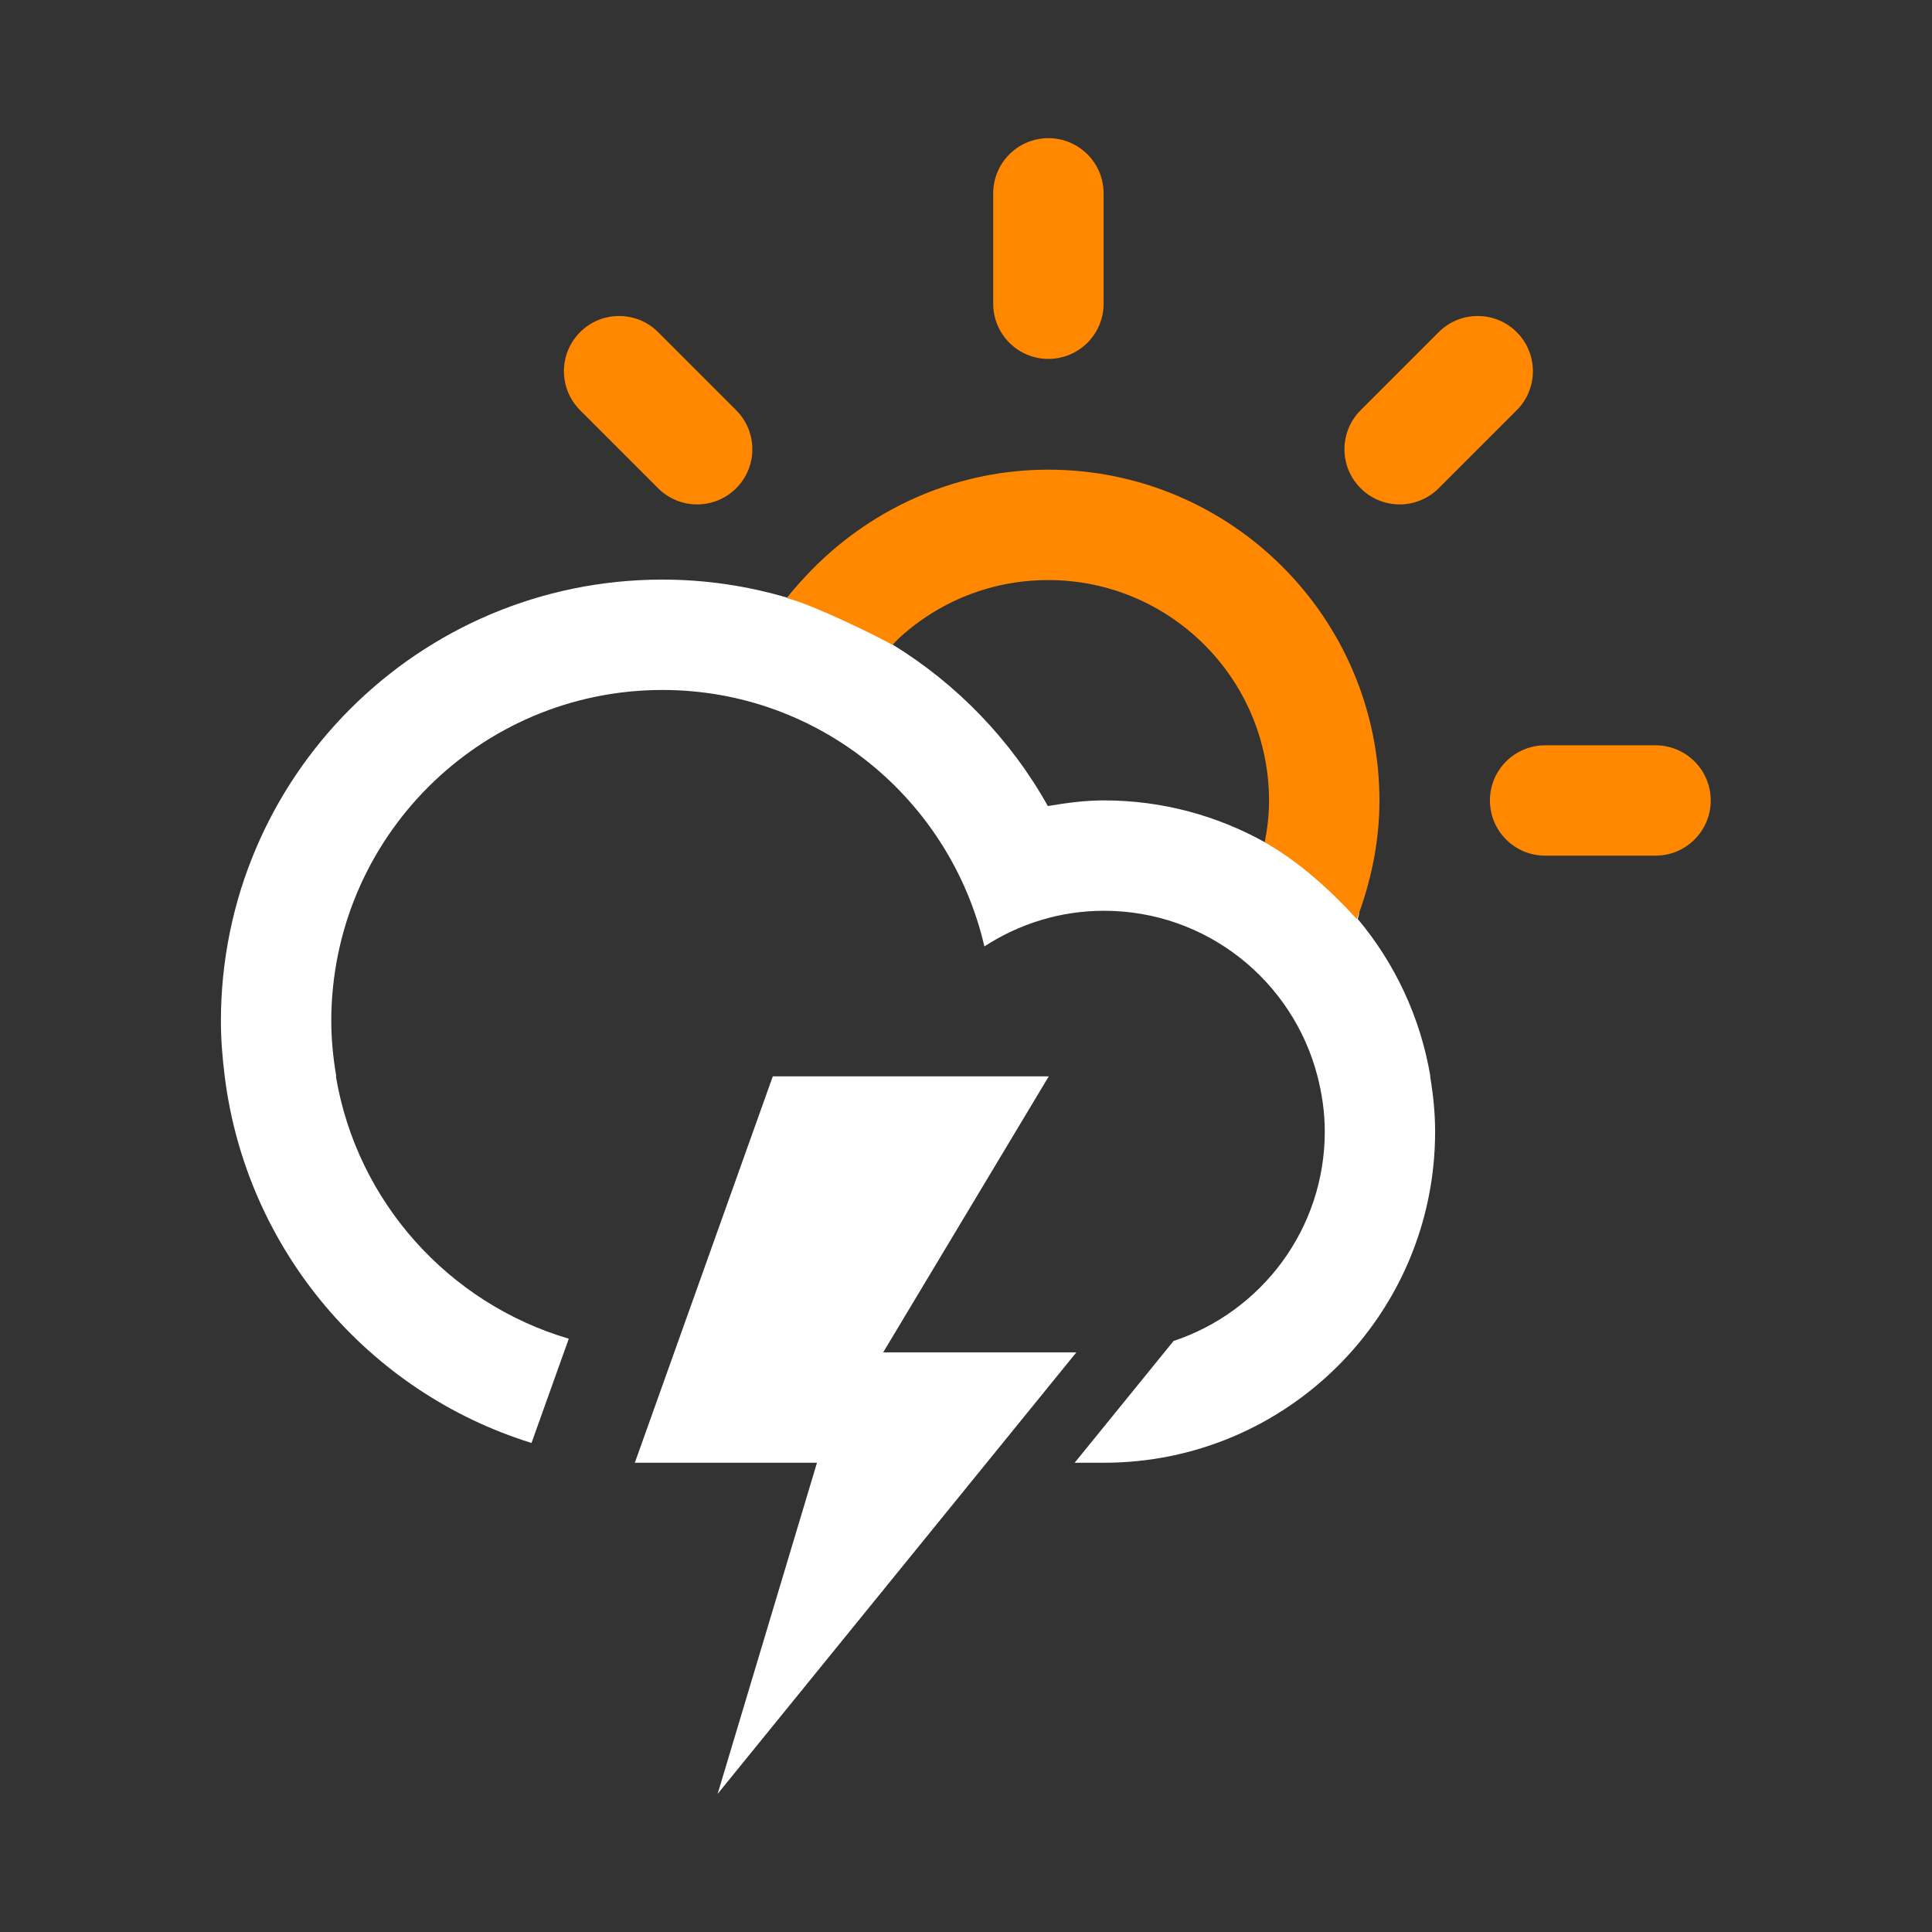 <?xml version="1.0" encoding="UTF-8" standalone="no"?>
<!-- Generator: Adobe Illustrator 15.1.0, SVG Export Plug-In . SVG Version: 6.00 Build 0)  -->

<svg
   xmlns:dc="http://purl.org/dc/elements/1.1/"
   xmlns:cc="http://creativecommons.org/ns#"
   xmlns:rdf="http://www.w3.org/1999/02/22-rdf-syntax-ns#"
   xmlns:svg="http://www.w3.org/2000/svg"
   xmlns="http://www.w3.org/2000/svg"
   xmlns:sodipodi="http://sodipodi.sourceforge.net/DTD/sodipodi-0.dtd"
   xmlns:inkscape="http://www.inkscape.org/namespaces/inkscape"
   version="1.1"
   id="Layer_1"
   x="0px"
   y="0px"
   width="70"
   height="70"
   viewBox="0 0 70 70"
   enable-background="new 0 0 100 100"
   xml:space="preserve"
   inkscape:version="0.48.5 r10040"
   sodipodi:docname="cloud_lightning_sun.svg"><rect x="0" y="0" width="70" height="70" fill="#333333" stroke="none"/><defs
   id="defs3347" /><sodipodi:namedview
   pagecolor="#ffffff"
   bordercolor="#666666"
   borderopacity="1"
   objecttolerance="10"
   gridtolerance="10"
   guidetolerance="10"
   inkscape:pageopacity="0"
   inkscape:pageshadow="2"
   inkscape:window-width="1600"
   inkscape:window-height="1138"
   id="namedview3345"
   showgrid="false"
   inkscape:zoom="9.44"
   inkscape:cx="29.591843"
   inkscape:cy="43.216448"
   inkscape:window-x="1594"
   inkscape:window-y="-6"
   inkscape:window-maximized="1"
   inkscape:current-layer="Layer_1" />
<path
   id="path3343"
   style="fill:#ffffff;fill-rule:evenodd"
   d="m 28,38.998 9.999,0 -5.999,10 6.999,0 -12.998,15.998 3.6,-11.998 -6.6,0 z m 7.668,-19.692 c -2.212,0 -1.884,2.593 -3.331,4.046 2.34,1.435 4.285,3.451 5.629,5.853 0.664,-0.113 1.337,-0.205 2.033,-0.205 2.125,0 4.118,0.559 5.85,1.527 l 0,0 c 0.096,-0.494 1.208,-0.686 1.208,-1.209 0,-4.418 -6.971,-10.012 -11.389,-10.012 z M 49.192,33.294 l 0,0 c 1.342,1.6 2.271,3.555 2.633,5.704 l -0.008,0 c 0.109,0.652 0.18,1.318 0.18,2 0,6.627 -5.372,12 -11.998,12 -0.28,0 -0.649,0 -1.062,0 l 3.584,-4.412 c 3.181,-1.057 5.478,-4.053 5.478,-7.588 0,-0.691 -0.098,-1.359 -0.263,-2 l 0,0 c -0.889,-3.448 -4.011,-5.999 -7.736,-5.999 -1.601,0 -3.083,0.48 -4.334,1.291 -1.231,-5.316 -5.973,-9.291 -11.664,-9.291 -6.627,0 -11.999,5.373 -11.999,12 0,0.682 0.07,1.348 0.181,1.999 l -0.014,0 c 0.764,4.549 4.088,8.223 8.438,9.506 l -1.35,3.777 c -5.903,-1.83 -10.33,-6.99 -11.116,-13.283 l 0,0 c -0.082,-0.657 -0.138,-1.321 -0.138,-1.999 0,-8.836 7.162,-15.999 15.998,-15.999 1.572,0 3.089,0.232 4.523,0.655 2.195,-2.828 6.695,-4.069 10.534,-3.701 6.627,0.636 4.372,3.888 8.08,7.443 -0.001,1.516 2.566,6.561 2.053,7.897 z"
   inkscape:connector-curvature="0"
   sodipodi:nodetypes="ccccccccsccsccssccccssccsccscssccccccsscscc" />
<path
   id="path8919"
   d="m 23.845,17.69 -2.827,-2.827 c -0.781,-0.781 -0.781,-2.048 0,-2.828 0.78,-0.781 2.047,-0.781 2.827,0 l 2.828,2.828 c 0.781,0.78 0.781,2.047 0,2.827 -0.78,0.781 -2.047,0.781 -2.828,0 z m 14.14,-4.686 c -1.104,0 -1.999,-0.895 -1.999,-1.999 l 0,-3.999 c 0,-1.105 0.896,-2 1.999,-2 1.105,0 2,0.895 2,2 l 0,3.999 c 0,1.105 -0.894,1.999 -2,1.999 z m -9.47,8.666 c 0.987,0.26 3.307,1.396 3.809,1.691 1.447,-1.451 3.444,-2.344 5.656,-2.344 4.418,0 8,3.584 8,8 0,0.523 -0.06,1.006 -0.156,1.5 1.276,0.726 2.375,1.736 3.336,2.781 0.505,-1.326 0.819,-2.777 0.82,-4.281 0,-6.625 -5.373,-12 -12,-12 -3.841,0 -7.269,1.845 -9.465,4.652 z m 23.611,-3.98 c -0.781,0.781 -2.047,0.781 -2.828,0 -0.781,-0.78 -0.781,-2.047 0,-2.827 l 2.828,-2.828 c 0.781,-0.781 2.047,-0.781 2.828,0 0.781,0.78 0.781,2.047 0,2.828 z m 7.857,13.312 -4,0 c -1.104,0 -2,-0.895 -2,-2 0,-1.104 0.896,-1.998 2,-1.998 l 4,0 c 1.104,0 2,0.895 2,1.998 0,1.105 -0.896,2 -2,2 z"
   style="fill:#ff8800;fill-opacity:1"
   inkscape:connector-curvature="0"
   sodipodi:nodetypes="ssccccssssssssccsscccsccccscccsssssss" /></svg>